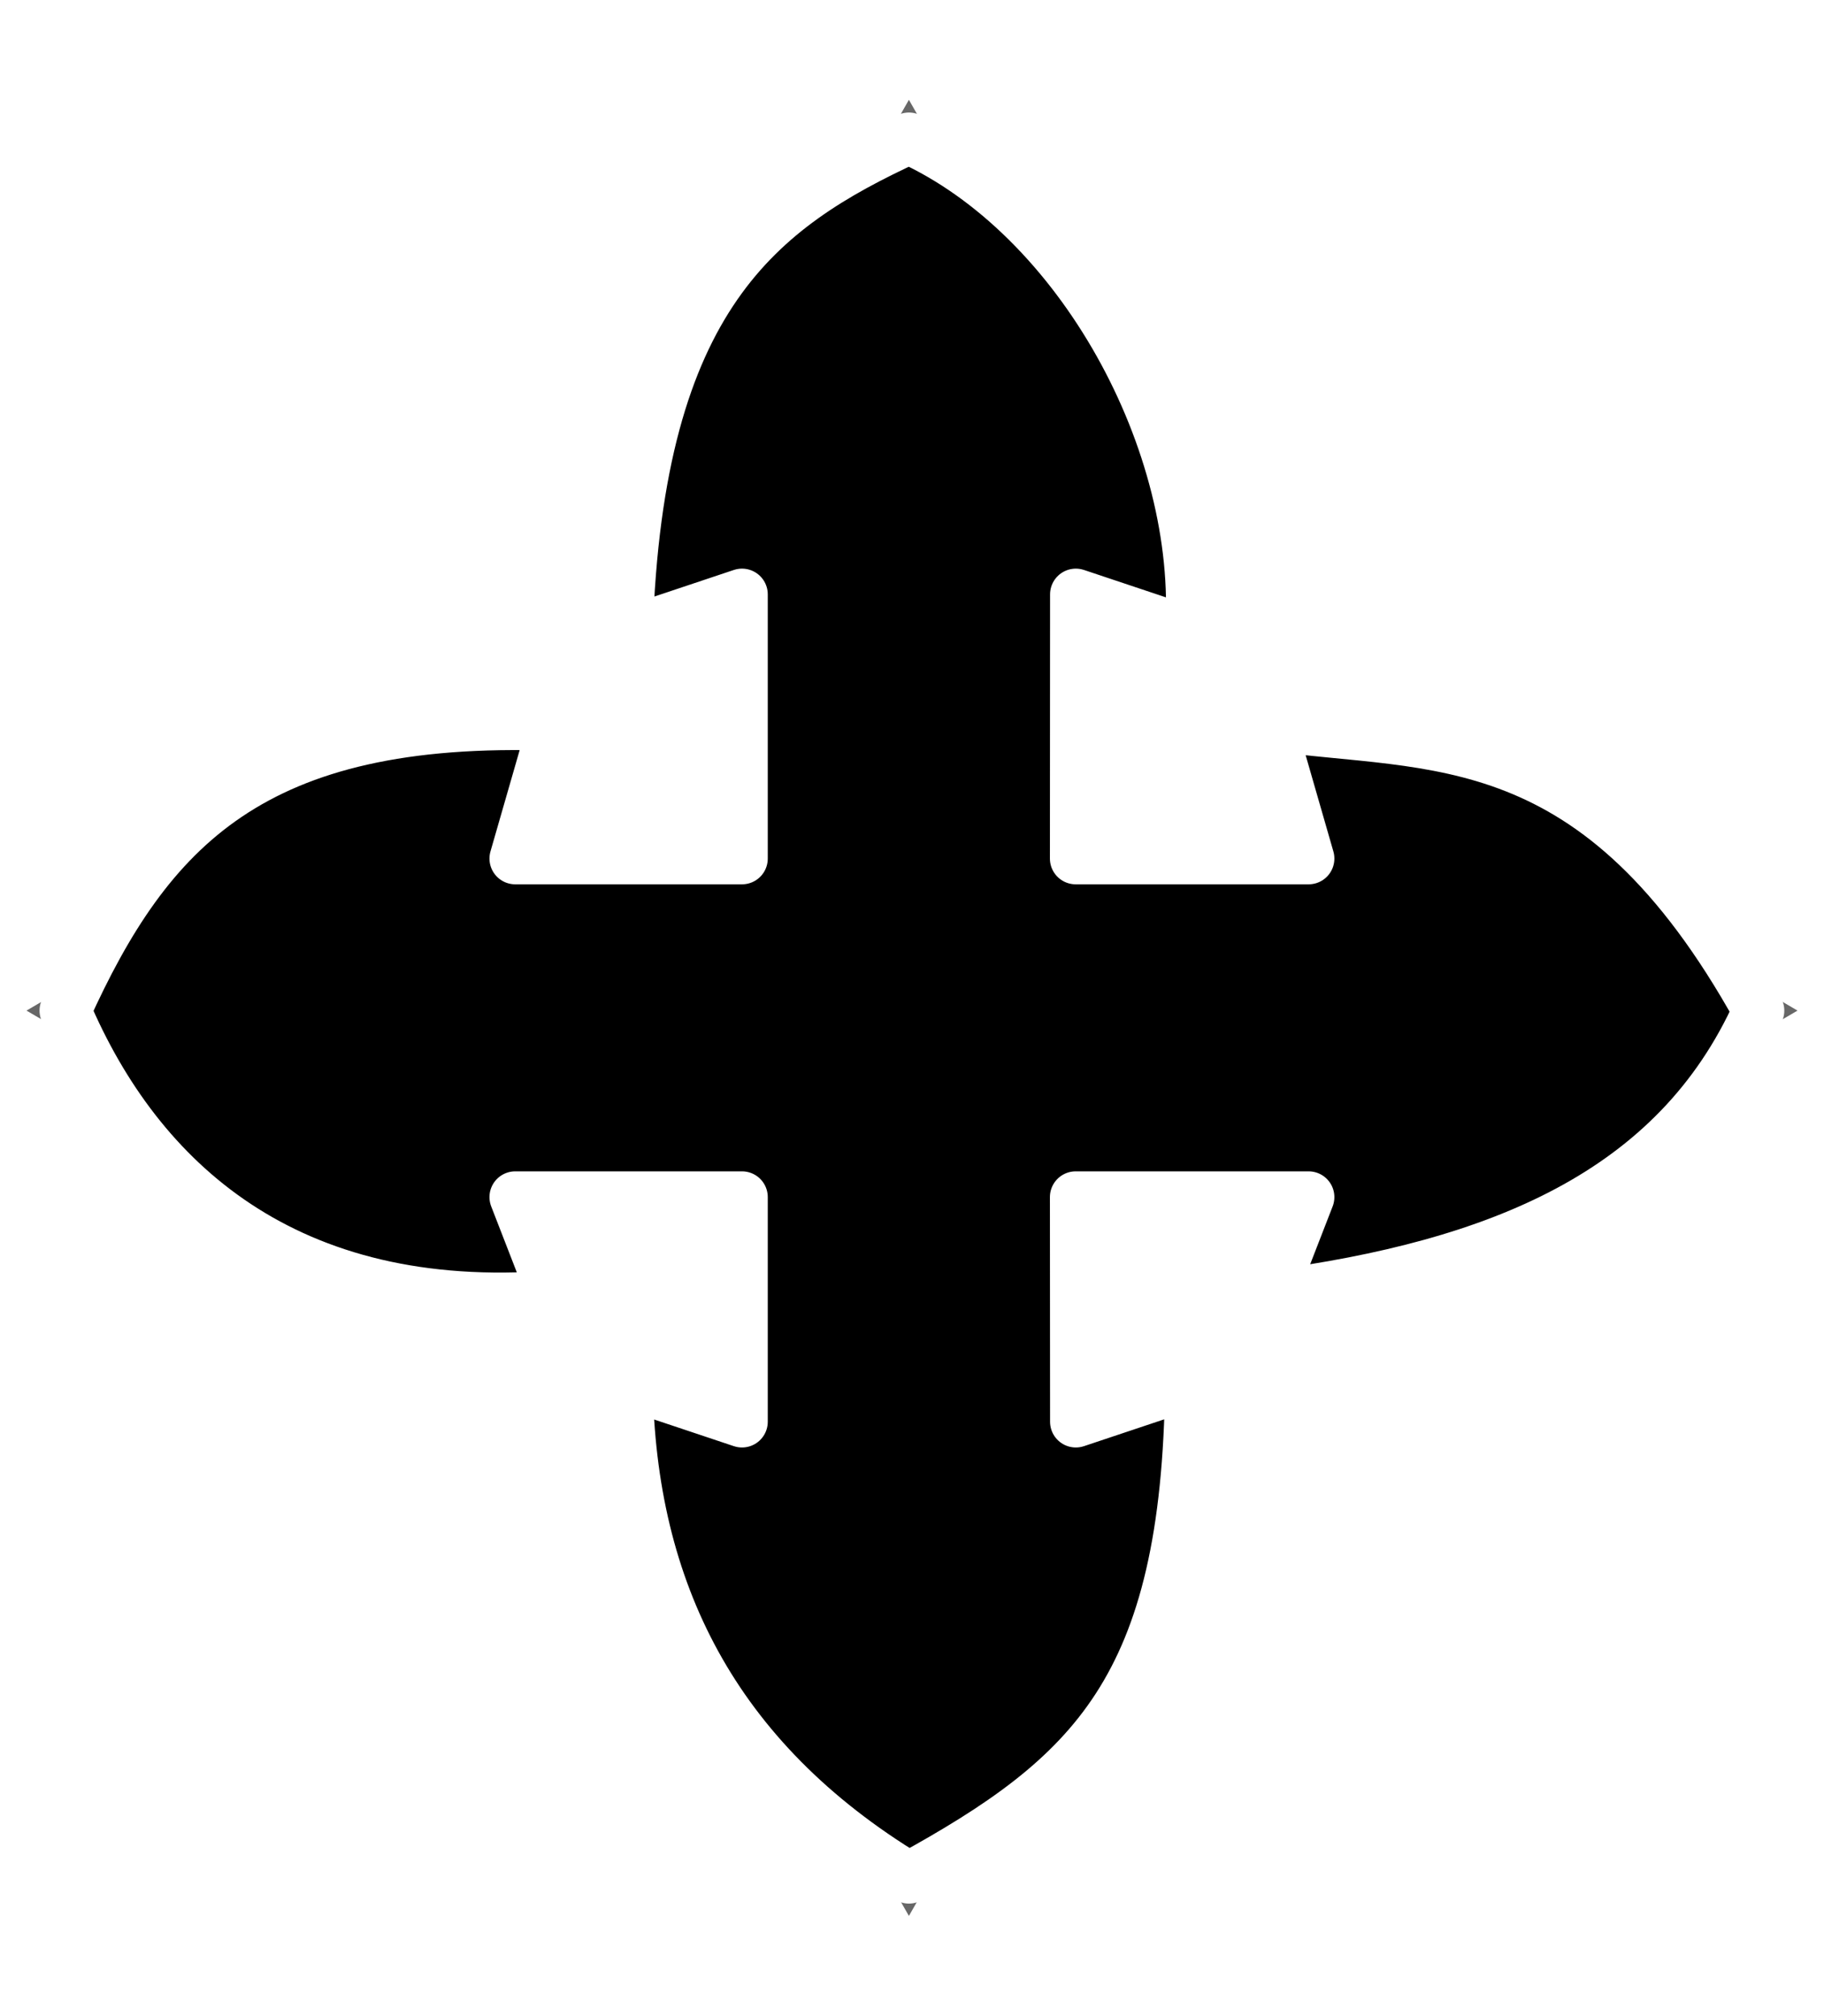 <?xml version="1.0" encoding="UTF-8" standalone="no"?>
<!-- Created with Inkscape (http://www.inkscape.org/) -->

<svg
   xmlns:dc="http://purl.org/dc/elements/1.1/"
   xmlns:cc="http://creativecommons.org/ns#"
   xmlns:rdf="http://www.w3.org/1999/02/22-rdf-syntax-ns#"
   xmlns:svg="http://www.w3.org/2000/svg"
   xmlns="http://www.w3.org/2000/svg"
   xmlns:sodipodi="http://sodipodi.sourceforge.net/DTD/sodipodi-0.dtd"
   xmlns:inkscape="http://www.inkscape.org/namespaces/inkscape"
   width="19"
   height="21"
   viewBox="0 0 5.027 5.556"
   version="1.1"
   id="svg8"
   inkscape:version="0.92.4 5da689c313, 2019-01-14"
   sodipodi:docname="move.svg"
   inkscape:export-filename="/home/user/Development/lilith/pkgs/base/share/cursors/move.png"
   inkscape:export-xdpi="96"
   inkscape:export-ydpi="96">
  <defs
     id="defs2">
    <filter
       inkscape:collect="always"
       style="color-interpolation-filters:sRGB"
       id="filter957"
       x="-0.243"
       width="1.486"
       y="-0.237"
       height="1.474">
      <feGaussianBlur
         inkscape:collect="always"
         stdDeviation="0.494"
         id="feGaussianBlur959" />
    </filter>
  </defs>
  <sodipodi:namedview
     id="base"
     pagecolor="#ffffff"
     bordercolor="#666666"
     borderopacity="1.0"
     inkscape:pageopacity="0.0"
     inkscape:pageshadow="2"
     inkscape:zoom="11.313708"
     inkscape:cx="-13.21533"
     inkscape:cy="15.228446"
     inkscape:document-units="mm"
     inkscape:current-layer="g2036"
     showgrid="false"
     units="px"
     inkscape:window-width="1920"
     inkscape:window-height="1031"
     inkscape:window-x="0"
     inkscape:window-y="21"
     inkscape:window-maximized="1" />
  <g
     inkscape:label="Layer 1"
     inkscape:groupmode="layer"
     id="layer1"
     transform="translate(0,-291.444)">
    <g
       id="g2036"
       transform="translate(-12.638,5.476)">
      <path
         style="opacity:1;fill:#000000;fill-opacity:0.594;fill-rule:nonzero;stroke:none;stroke-width:0.142;stroke-linecap:round;stroke-linejoin:round;stroke-miterlimit:1;stroke-dasharray:none;stroke-opacity:1;paint-order:normal;filter:url(#filter957)"
         d="m 15.143,286.243 -0.389,0.681 -0.389,0.682 h 0.317 v 0.728 h -0.625 v -0.368 l -0.673,0.393 -0.673,0.394 0.673,0.393 0.673,0.393 v -0.273 h 0.625 v 0.619 h -0.317 l 0.389,0.682 0.389,0.681 0.389,-0.681 0.389,-0.682 h -0.317 v -0.619 h 0.642 v 0.273 l 0.673,-0.393 0.673,-0.393 -0.673,-0.394 -0.673,-0.393 v 0.368 h -0.642 v -0.728 h 0.317 l -0.389,-0.682 z"
         id="rect865-3"
         inkscape:connector-curvature="0"
         sodipodi:nodetypes="ccccccccccccccccccccccccccccccccc" />
      <path
         style="opacity:1;fill:#000000;fill-opacity:1;fill-rule:nonzero;stroke:#ffffff;stroke-width:0.142;stroke-linecap:round;stroke-linejoin:round;stroke-miterlimit:1;stroke-dasharray:none;stroke-opacity:1;paint-order:normal"
         d="m 15.143,286.349 c -0.41,0.189 -0.748,0.435 -0.777,1.363 l 0.317,-0.106 v 0.728 h -0.625 l 0.106,-0.368 c -0.83,-0.03 -1.119,0.285 -1.346,0.787 0.201,0.472 0.61,0.845 1.346,0.787 l -0.106,-0.273 h 0.625 v 0.619 l -0.317,-0.106 c 0.008,0.57 0.238,1.037 0.777,1.363 0.506,-0.278 0.768,-0.52 0.777,-1.363 l -0.317,0.106 -4.16e-4,-0.619 h 0.642 l -0.106,0.273 c 0.627,-0.083 1.119,-0.281 1.346,-0.787 -0.444,-0.802 -0.897,-0.724 -1.346,-0.787 l 0.106,0.368 h -0.642 l 4.16e-4,-0.728 0.317,0.106 c 0.036,-0.522 -0.303,-1.148 -0.777,-1.363 z"
         id="rect865"
         inkscape:connector-curvature="0"
         sodipodi:nodetypes="ccccccccccccccccccccccccc" />
    </g>
  </g>
</svg>
